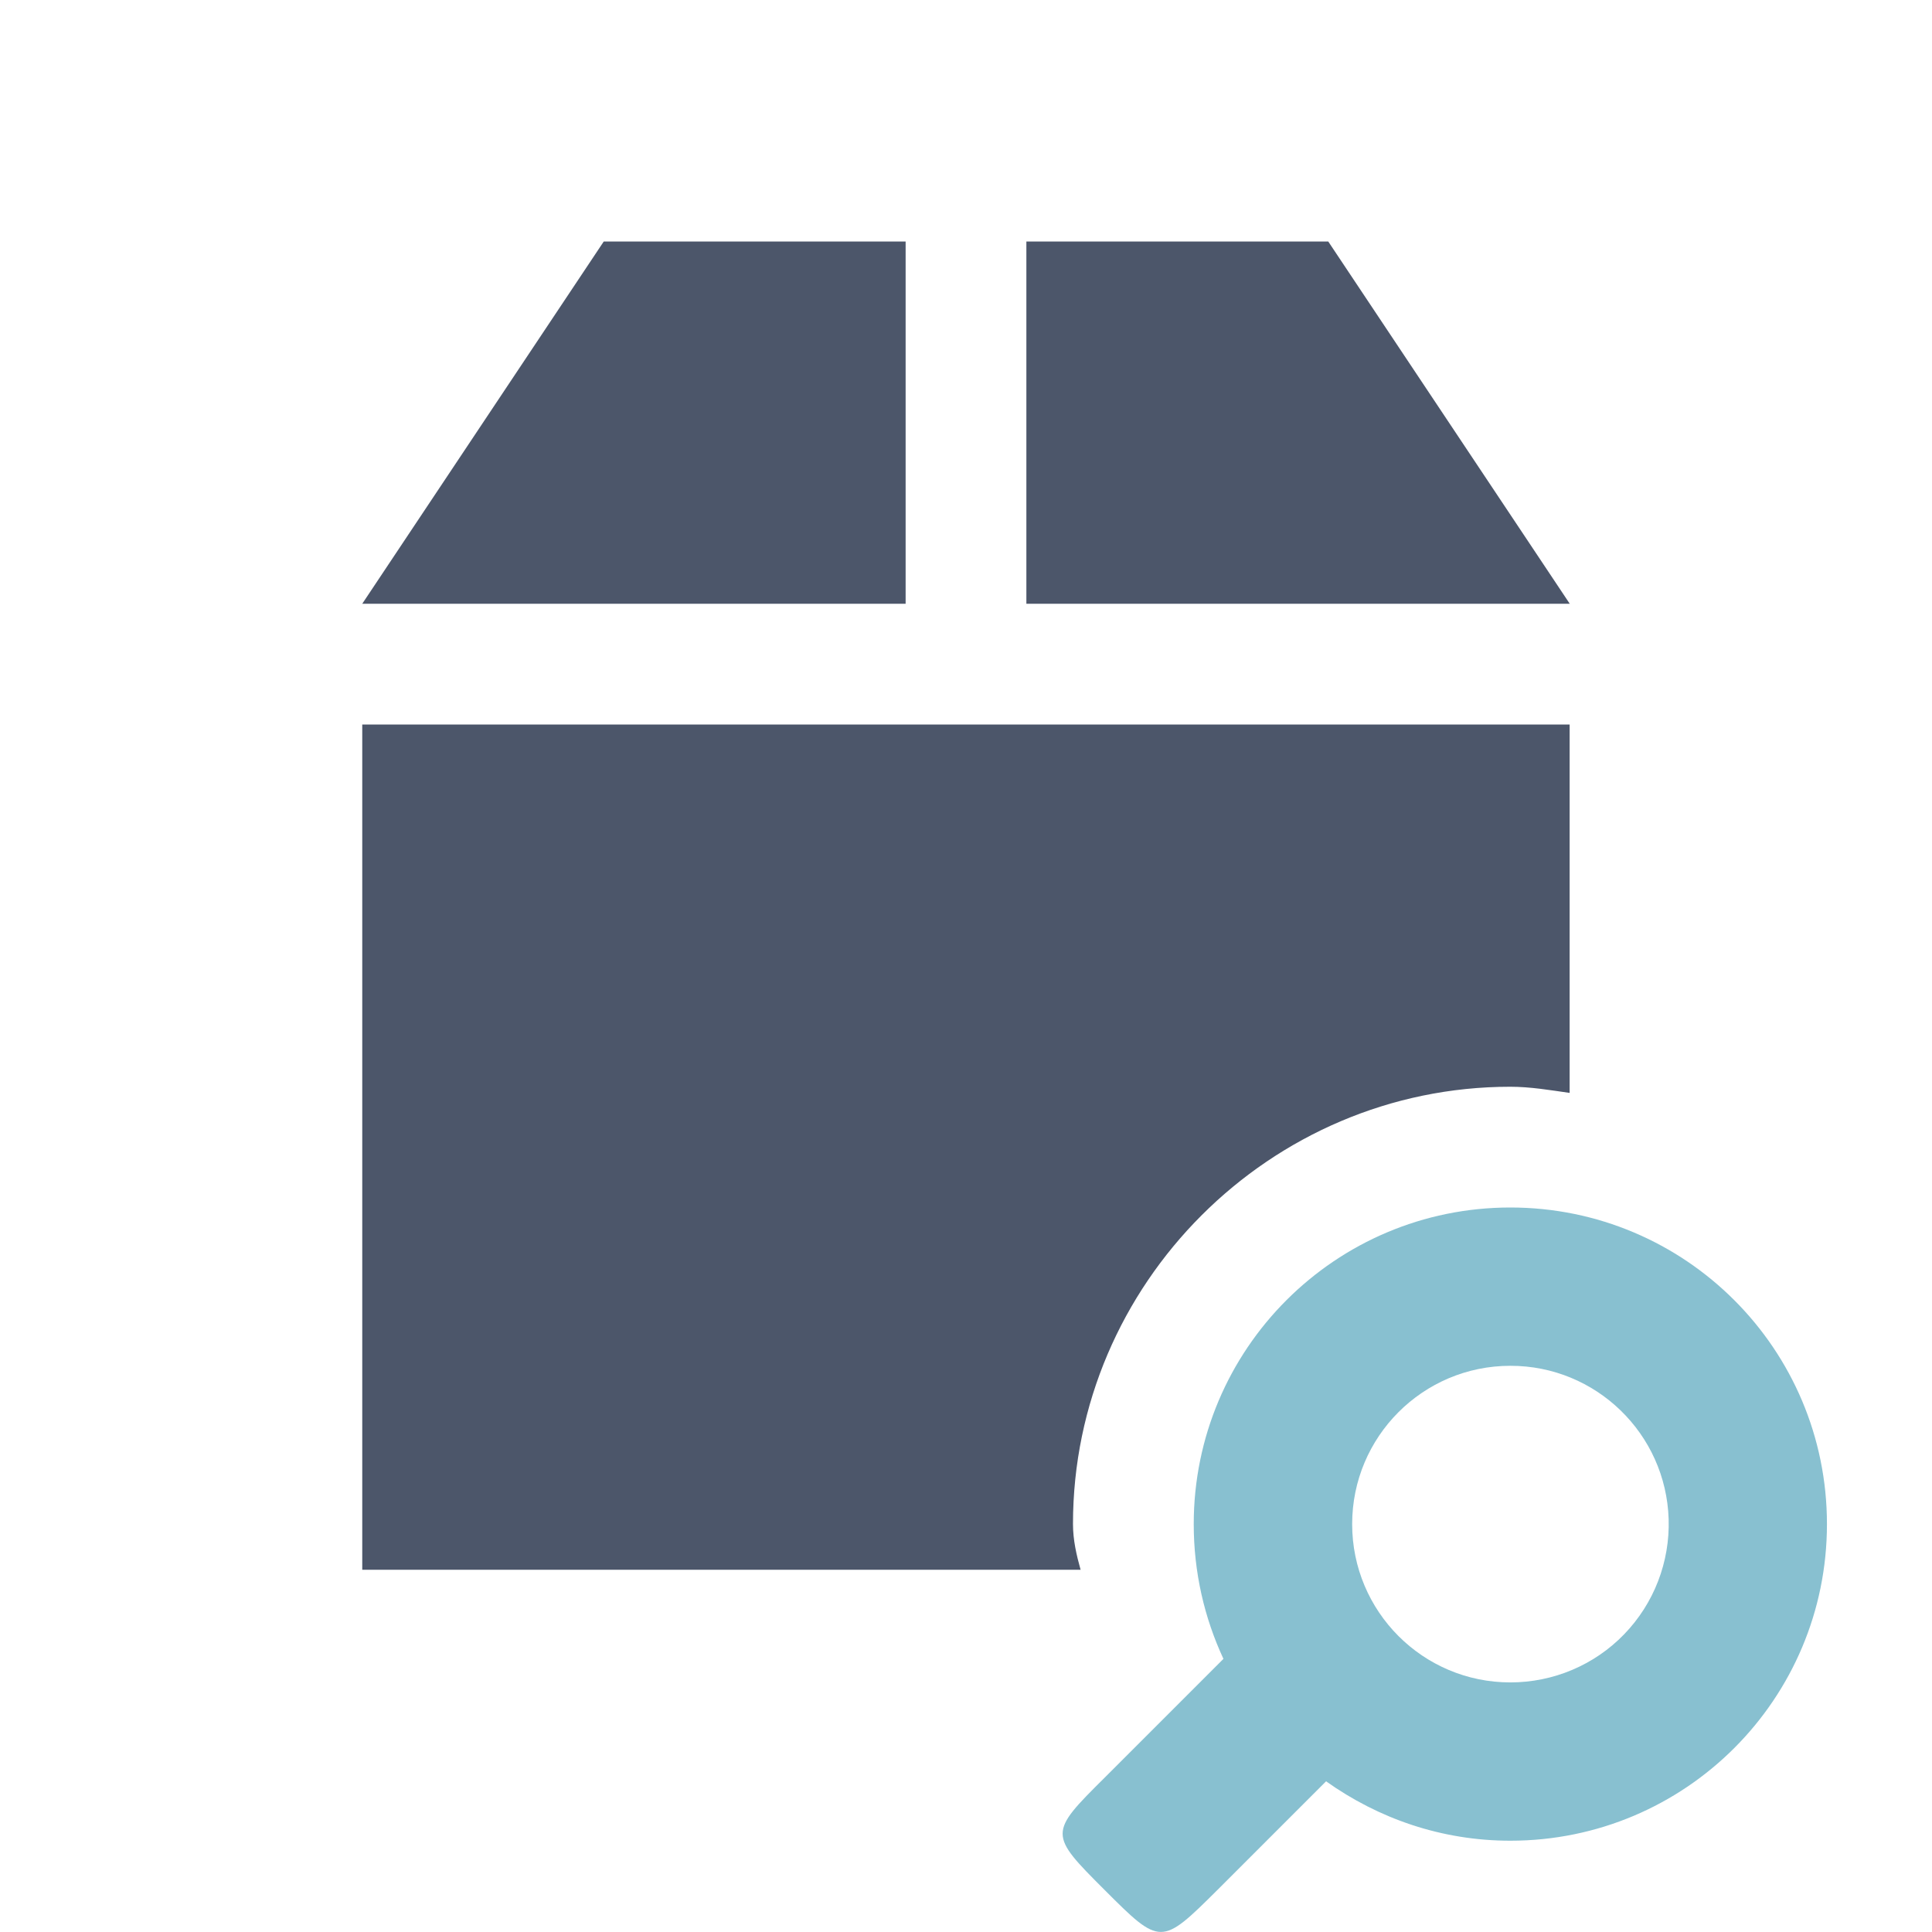 <svg viewBox="0 0 16 16" xmlns="http://www.w3.org/2000/svg">
 <path d="m5 2-2 3h4.5v-3m1 0v3h4.5l-2-3m-8 4v7h5.949c-0.034-0.122-0.063-0.246-0.063-0.379 0-1.989 1.633-3.621 3.621-3.621 0.168 0 0.33 0.028 0.492 0.051v-3.051" fill="#4c566a"/>
 <g transform="matrix(1.364 0 0 1.364 -11.979 -40.625)" fill="#5e81ac"></g>
 <g transform="matrix(1.364 0 0 1.364 -11.979 -40.625)" fill="#a3be8c" stroke="#000" stroke-width="4.4"></g>
 <path d="m15.13 12.622c0-1.449-1.172-2.622-2.622-2.622-1.449 0-2.622 1.173-2.622 2.622 0 0.4 0.088 0.776 0.246 1.116l-0.983 0.983c-0.465 0.462-0.465 0.467 0 0.932 0.462 0.462 0.467 0.462 0.932 0l0.901-0.901c0.433 0.308 0.956 0.492 1.526 0.492 1.45 0 2.622-1.173 2.622-2.622zm-1.311-0.041c0.011 0.355-0.122 0.699-0.369 0.954s-0.587 0.398-0.942 0.398c-0.724 0-1.31-0.587-1.31-1.311s0.586-1.311 1.31-1.311c0.708-1e-3 1.289 0.562 1.311 1.27z" fill="#88c0d0" fill-rule="evenodd"/>
</svg>
